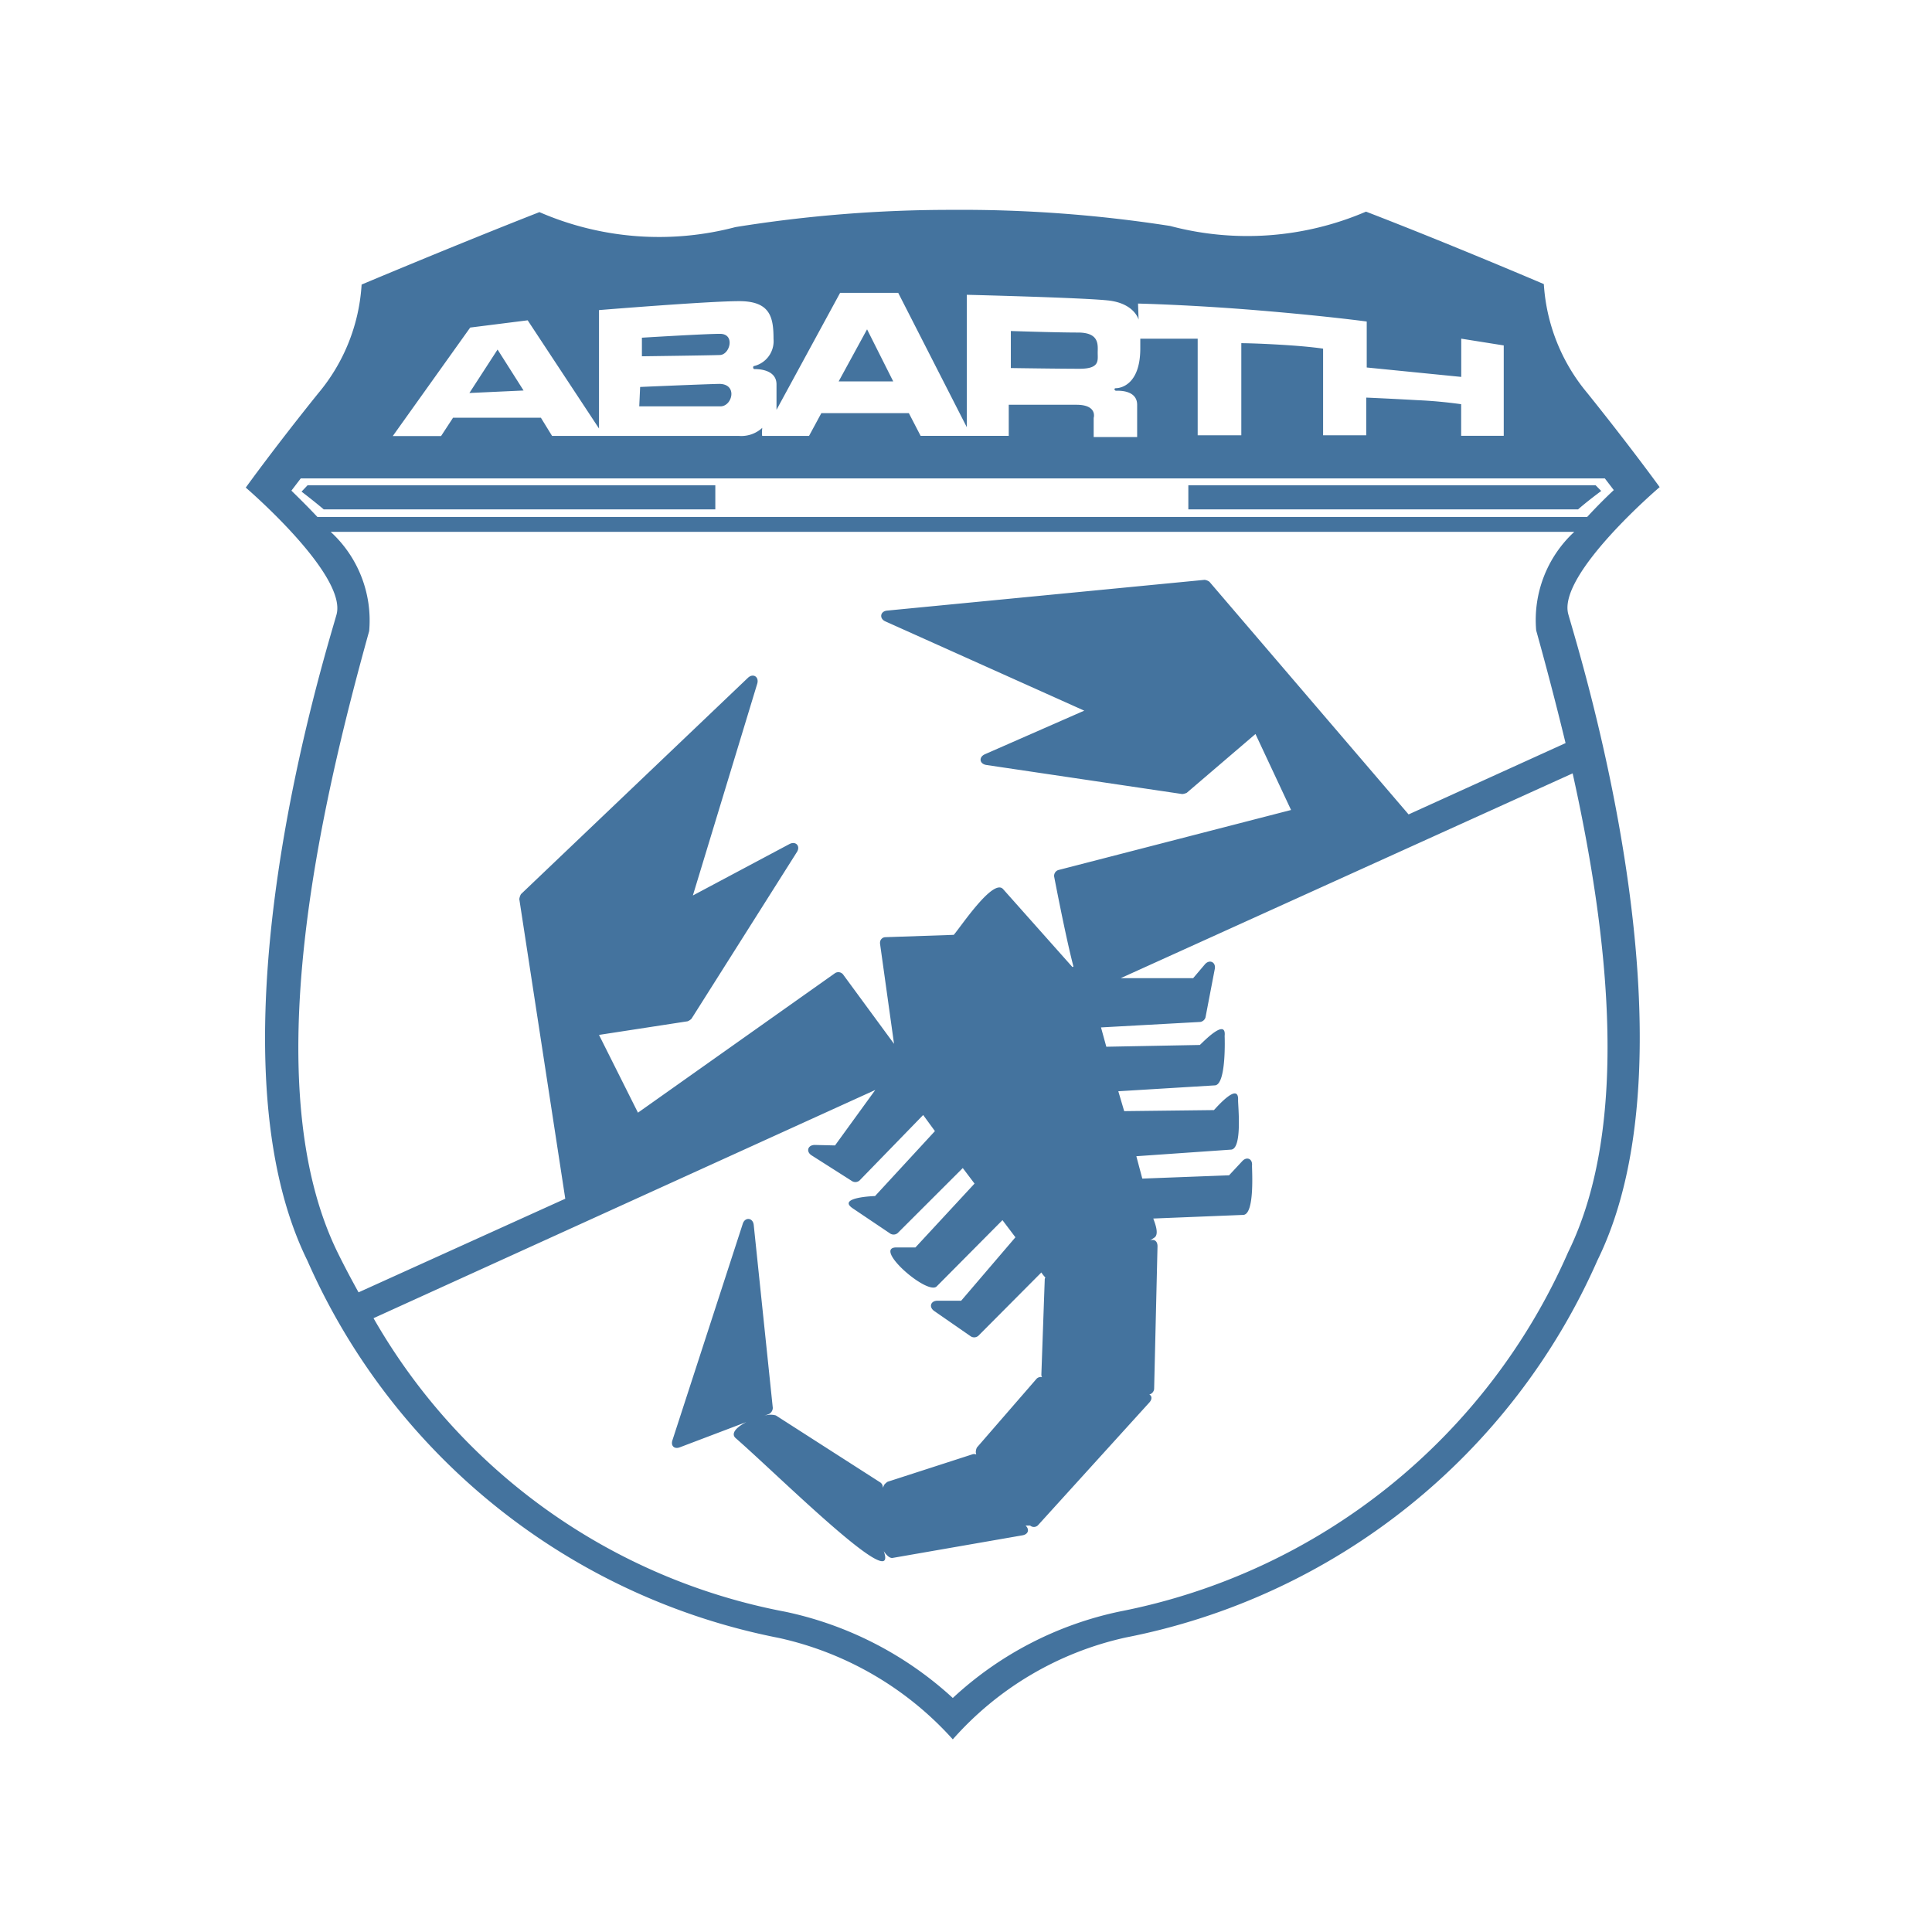 <?xml version="1.0" encoding="UTF-8"?>
<svg width="24px" fill="#44739e" height="24px" viewBox="0 0 24 24" version="1.1" xmlns="http://www.w3.org/2000/svg" xmlns:xlink="http://www.w3.org/1999/xlink">
            <path d="m 3.746,6.107 c 0.083,0.064 0.179,0.139 0.276,0.221 h 4.864 v -0.3 h -5.065 z m 7.35,-1.369 -0.325,-0.647 -0.353,0.647 z m 8.725,1.29 h -5.059 v 0.3 h 4.841 c 0.1,-0.087 0.2,-0.163 0.288,-0.229 z m -10.877,-1.881 c -0.188,0 -0.97,0.048 -0.97,0.048 v 0.231 c 0,0 0.846,-0.011 0.97,-0.016 0.124,-0.005 0.192,-0.263 0,-0.263 z m -0.016,0.622 c -0.242,0.006 -0.976,0.038 -0.976,0.038 l -0.011,0.241 h 1.008 c 0.15,0 0.22,-0.284 -0.021,-0.279 z m 4.708,-0.385 c 0,-0.094 0.028,-0.253 -0.245,-0.253 -0.273,0 -0.834,-0.019 -0.834,-0.019 v 0.46 c 0,0 0.6,0.009 0.853,0.009 0.253,0 0.226,-0.102 0.226,-0.197 z m -7.132,0.467 -0.323,-0.509 -0.35,0.54 z M 20.617,6.051 c 0,0 -0.357,-0.494 -0.9,-1.17 a 2.333,2.333 0 0 1 -0.539,-1.352 c 0,0 -1.17,-0.5 -2.209,-0.9 a 3.736,3.736 0 0 1 -2.433,0.178 16.86,16.86 0 0 0 -2.721,-0.2 16.8,16.8 0 0 0 -2.679,0.214 3.727,3.727 0 0 1 -2.435,-0.186 c -1.039,0.407 -2.209,0.9 -2.209,0.9 a 2.316,2.316 0 0 1 -0.539,1.351 c -0.544,0.676 -0.9,1.171 -0.9,1.171 0,0 1.265,1.085 1.127,1.579 -0.138,0.494 -1.671,5.363 -0.362,8.023 a 8.1,8.1 0 0 0 5.857,4.688 4.082,4.082 0 0 1 2.161,1.26 4.019,4.019 0 0 1 2.151,-1.266 8.1,8.1 0 0 0 5.858,-4.687 c 1.308,-2.66 -0.225,-7.529 -0.363,-8.024 -0.138,-0.495 1.135,-1.579 1.135,-1.579 z m -14.776,-1.982 0.714,-0.09 0.886,1.344 v -1.471 c 0,0 1.356,-0.111 1.742,-0.111 0.386,0 0.426,0.2 0.426,0.47 a 0.318,0.318 0 0 1 -0.237,0.335 c -0.024,0 -0.019,0.039 0,0.039 0.019,0 0.274,-0.007 0.274,0.19 v 0.316 l 0.79,-1.453 h 0.722 l 0.852,1.669 v -1.645 c 0,0 1.422,0.035 1.753,0.07 0.331,0.035 0.381,0.239 0.381,0.239 l -0.007,-0.2 c 0,0 0.647,0.014 1.5,0.085 0.853,0.071 1.341,0.138 1.341,0.138 v 0.571 l 1.174,0.117 v -0.475 l 0.528,0.084 v 1.123 h -0.529 v -0.393 c -0.179,-0.025 -0.36,-0.042 -0.542,-0.05 -0.374,-0.021 -0.637,-0.032 -0.637,-0.032 v 0.468 h -0.536 v -1.076 c 0,0 -0.157,-0.026 -0.5,-0.047 -0.343,-0.021 -0.516,-0.021 -0.516,-0.021 v 1.144 h -0.542 v -1.2 h -0.713 v 0.121 c 0,0.47 -0.265,0.494 -0.3,0.494 -0.035,0 -0.019,0.032 0,0.032 0.019,0 0.261,-0.016 0.261,0.175 v 0.4 h -0.54 v -0.238 c 0,0 0.051,-0.163 -0.215,-0.163 h -0.84 v 0.386 h -1.095 l -0.146,-0.282 h -1.087 l -0.153,0.283 H 9.469 c 0,0 -0.008,-0.011 0,-0.1 a 0.383,0.383 0 0 1 -0.291,0.1 h -2.32 l -0.139,-0.226 h -1.091 l -0.149,0.228 h -0.6 z m -2.221,2.026 0.116,-0.152 H 19.936 l 0.111,0.145 c -0.1,0.093 -0.213,0.206 -0.331,0.334 H 3.943 c -0.116,-0.124 -0.229,-0.235 -0.323,-0.327 z m 0.576,9.468 c -1.029,-2.093 -0.209,-5.567 0.39,-7.724 a 1.493,1.493 0 0 0 -0.478,-1.232 H 19.556 a 1.492,1.492 0 0 0 -0.473,1.224 c 0.118,0.423 0.244,0.9 0.365,1.4 l -1.95,0.886 -2.474,-2.89 a 0.127,0.127 0 0 0 -0.06,-0.024 l -3.943,0.382 c -0.089,0.008 -0.1,0.1 -0.023,0.134 l 2.471,1.109 -1.233,0.541 c -0.081,0.035 -0.07,0.121 0.018,0.134 l 2.432,0.361 a 0.156,0.156 0 0 0 0.057,-0.016 l 0.853,-0.73 0.442,0.944 -2.891,0.746 a 0.076,0.076 0 0 0 -0.052,0.081 c 0,0 0.146,0.764 0.24,1.118 l -0.013,0.006 -0.861,-0.968 c -0.124,-0.14 -0.529,0.473 -0.613,0.568 l -0.849,0.029 a 0.068,0.068 0 0 0 -0.067,0.07 v 0.01 l 0.174,1.245 -0.633,-0.862 a 0.075,0.075 0 0 0 -0.1,-0.016 l -2.448,1.733 -0.484,-0.966 1.1,-0.169 a 0.143,0.143 0 0 0 0.049,-0.032 l 1.309,-2.07 c 0.048,-0.075 -0.014,-0.141 -0.092,-0.1 l -1.2,0.639 0.8,-2.632 c 0.024,-0.085 -0.052,-0.133 -0.117,-0.071 l -2.818,2.686 a 0.169,0.169 0 0 0 -0.021,0.062 l 0.571,3.722 -2.568,1.163 c -0.088,-0.159 -0.175,-0.322 -0.258,-0.491 z M 19.536,9.607 c 0.443,1.994 0.722,4.367 -0.057,5.95 a 7.683,7.683 0 0 1 -5.561,4.46 4.363,4.363 0 0 0 -2.082,1.076 4.424,4.424 0 0 0 -2.079,-1.071 7.5,7.5 0 0 1 -5.117,-3.647 l 6.233,-2.835 -0.5,0.689 -0.251,-0.006 c -0.088,0 -0.113,0.083 -0.039,0.13 l 0.506,0.322 a 0.079,0.079 0 0 0 0.088,-0.01 l 0.791,-0.814 0.146,0.2 -0.744,0.807 c -0.023,0 -0.477,0.018 -0.276,0.153 l 0.468,0.315 a 0.079,0.079 0 0 0 0.089,-0.008 l 0.809,-0.808 0.146,0.193 -0.734,0.793 h -0.236 c -0.3,0 0.385,0.6 0.5,0.484 l 0.817,-0.823 0.161,0.213 -0.674,0.788 h -0.294 c -0.086,0 -0.111,0.08 -0.039,0.129 l 0.456,0.316 a 0.079,0.079 0 0 0 0.089,-0.008 l 0.784,-0.788 a 0.447,0.447 0 0 0 0.05,0.063 0.046,0.046 0 0 0 -0.008,0.028 l -0.042,1.183 a 0.062,0.062 0 0 0 0.009,0.026 0.075,0.075 0 0 0 -0.067,0.019 l -0.742,0.855 a 0.126,0.126 0 0 0 -0.014,0.063 l 0.005,0.024 a 0.069,0.069 0 0 0 -0.053,0 l -1.048,0.339 a 0.177,0.177 0 0 0 -0.043,0.039 l -0.016,0.036 a 0.076,0.076 0 0 0 -0.029,-0.065 l -1.3,-0.834 a 0.244,0.244 0 0 0 -0.151,0.007 l 0.068,-0.026 a 0.088,0.088 0 0 0 0.045,-0.074 l -0.237,-2.274 c -0.01,-0.091 -0.109,-0.1 -0.136,-0.014 l -0.874,2.69 c -0.022,0.069 0.023,0.113 0.092,0.087 l 0.827,-0.314 c -0.118,0.061 -0.2,0.14 -0.133,0.2 0.518,0.451 1.984,1.912 1.849,1.434 l -0.009,-0.029 c 0.037,0.055 0.076,0.089 0.11,0.083 l 1.614,-0.281 c 0.071,-0.013 0.089,-0.072 0.037,-0.121 h 0.057 a 0.071,0.071 0 0 0 0.1,-0.007 l 1.38,-1.521 c 0.037,-0.04 0.034,-0.083 0,-0.1 a 0.08,0.08 0 0 0 0.06,-0.068 l 0.042,-1.774 c 0,-0.064 -0.042,-0.094 -0.094,-0.07 l 0.055,-0.037 c 0.07,-0.046 -0.008,-0.214 -0.013,-0.237 l 1.117,-0.045 c 0.146,-0.006 0.107,-0.567 0.109,-0.614 0.008,-0.083 -0.065,-0.115 -0.121,-0.054 l -0.164,0.176 -1.078,0.041 -0.074,-0.278 1.177,-0.082 c 0.144,-0.01 0.084,-0.56 0.087,-0.616 0.009,-0.227 -0.263,0.086 -0.3,0.125 l -1.115,0.013 -0.073,-0.247 1.2,-0.073 c 0.145,-0.009 0.121,-0.612 0.121,-0.614 0.023,-0.23 -0.271,0.079 -0.308,0.112 l -1.162,0.022 -0.066,-0.24 1.233,-0.068 a 0.081,0.081 0 0 0 0.065,-0.056 l 0.115,-0.6 c 0.018,-0.087 -0.065,-0.127 -0.123,-0.059 l -0.145,0.171 h -0.9 z"/>

</svg>